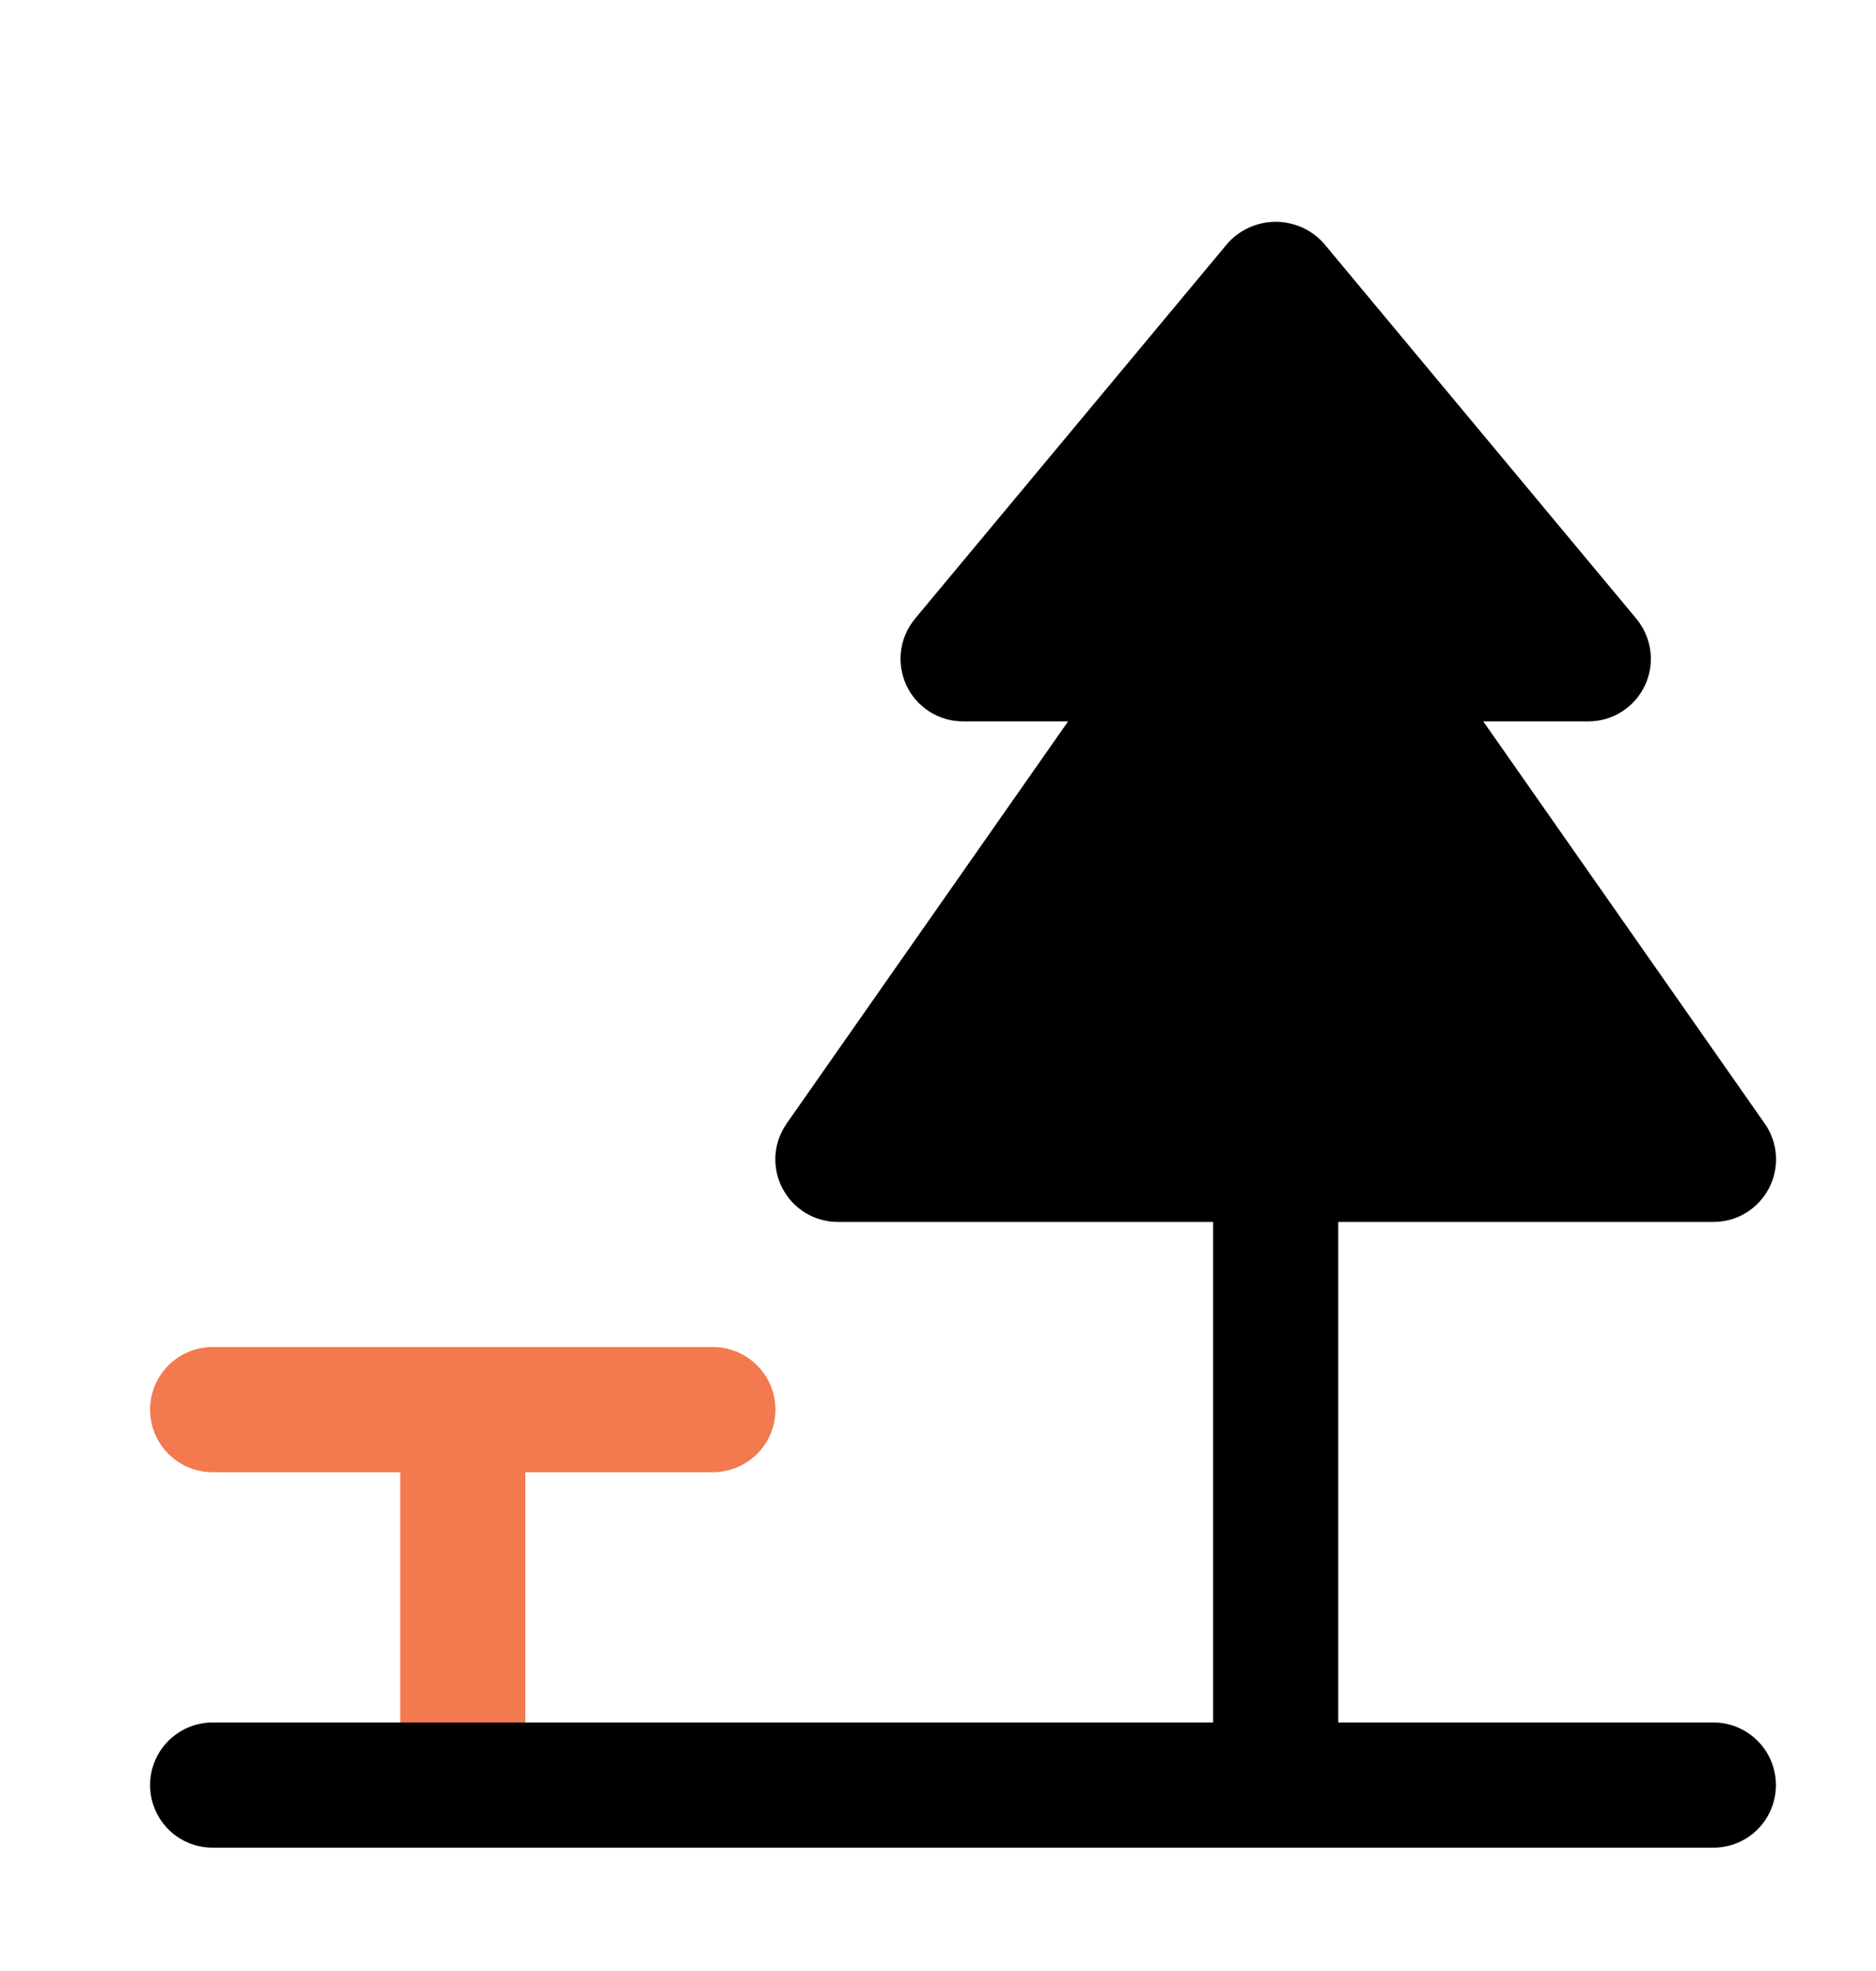 <svg width="20" height="21" viewBox="0 0 20 21" fill="none" xmlns="http://www.w3.org/2000/svg">
<path fill-rule="evenodd" clip-rule="evenodd" d="M14.267 18.352H18.267C18.444 18.352 18.613 18.423 18.738 18.548C18.863 18.673 18.933 18.842 18.933 19.019C18.933 19.196 18.863 19.365 18.738 19.491C18.613 19.616 18.444 19.686 18.267 19.686H2.267C2.09 19.686 1.92 19.616 1.795 19.491C1.67 19.365 1.6 19.196 1.6 19.019C1.6 18.842 1.67 18.673 1.795 18.548C1.92 18.423 2.09 18.352 2.267 18.352H4.267H5.6H12.933V13.019H8.933C8.811 13.019 8.692 12.986 8.587 12.923C8.483 12.859 8.398 12.769 8.341 12.66C8.285 12.552 8.259 12.431 8.267 12.309C8.275 12.187 8.317 12.07 8.387 11.97L11.387 7.686H10.267C10.14 7.686 10.016 7.65 9.909 7.582C9.802 7.514 9.717 7.417 9.663 7.302C9.61 7.187 9.59 7.059 9.606 6.934C9.622 6.808 9.674 6.69 9.755 6.592L13.088 2.592C13.152 2.52 13.231 2.463 13.32 2.423C13.408 2.384 13.503 2.363 13.6 2.363C13.697 2.363 13.792 2.384 13.881 2.423C13.969 2.463 14.048 2.52 14.112 2.592L17.445 6.592C17.526 6.69 17.578 6.808 17.594 6.934C17.611 7.059 17.591 7.187 17.537 7.302C17.483 7.417 17.398 7.514 17.291 7.582C17.184 7.65 17.06 7.686 16.933 7.686H15.813L18.813 11.97C18.884 12.07 18.925 12.187 18.933 12.309C18.941 12.431 18.915 12.552 18.859 12.66C18.802 12.769 18.717 12.859 18.613 12.923C18.509 12.986 18.389 13.019 18.267 13.019H14.267V18.352Z" fill="black"/>
<path fill-rule="evenodd" clip-rule="evenodd" d="M4.267 18.352H5.6V15.686H7.6C7.777 15.686 7.946 15.615 8.072 15.49C8.197 15.365 8.267 15.196 8.267 15.019C8.267 14.842 8.197 14.673 8.072 14.548C7.946 14.422 7.777 14.352 7.6 14.352H2.267C2.09 14.352 1.92 14.422 1.795 14.548C1.67 14.673 1.6 14.842 1.6 15.019C1.6 15.196 1.67 15.365 1.795 15.49C1.92 15.615 2.09 15.686 2.267 15.686H4.267V18.352Z" fill="#F3794F"/>
</svg>
